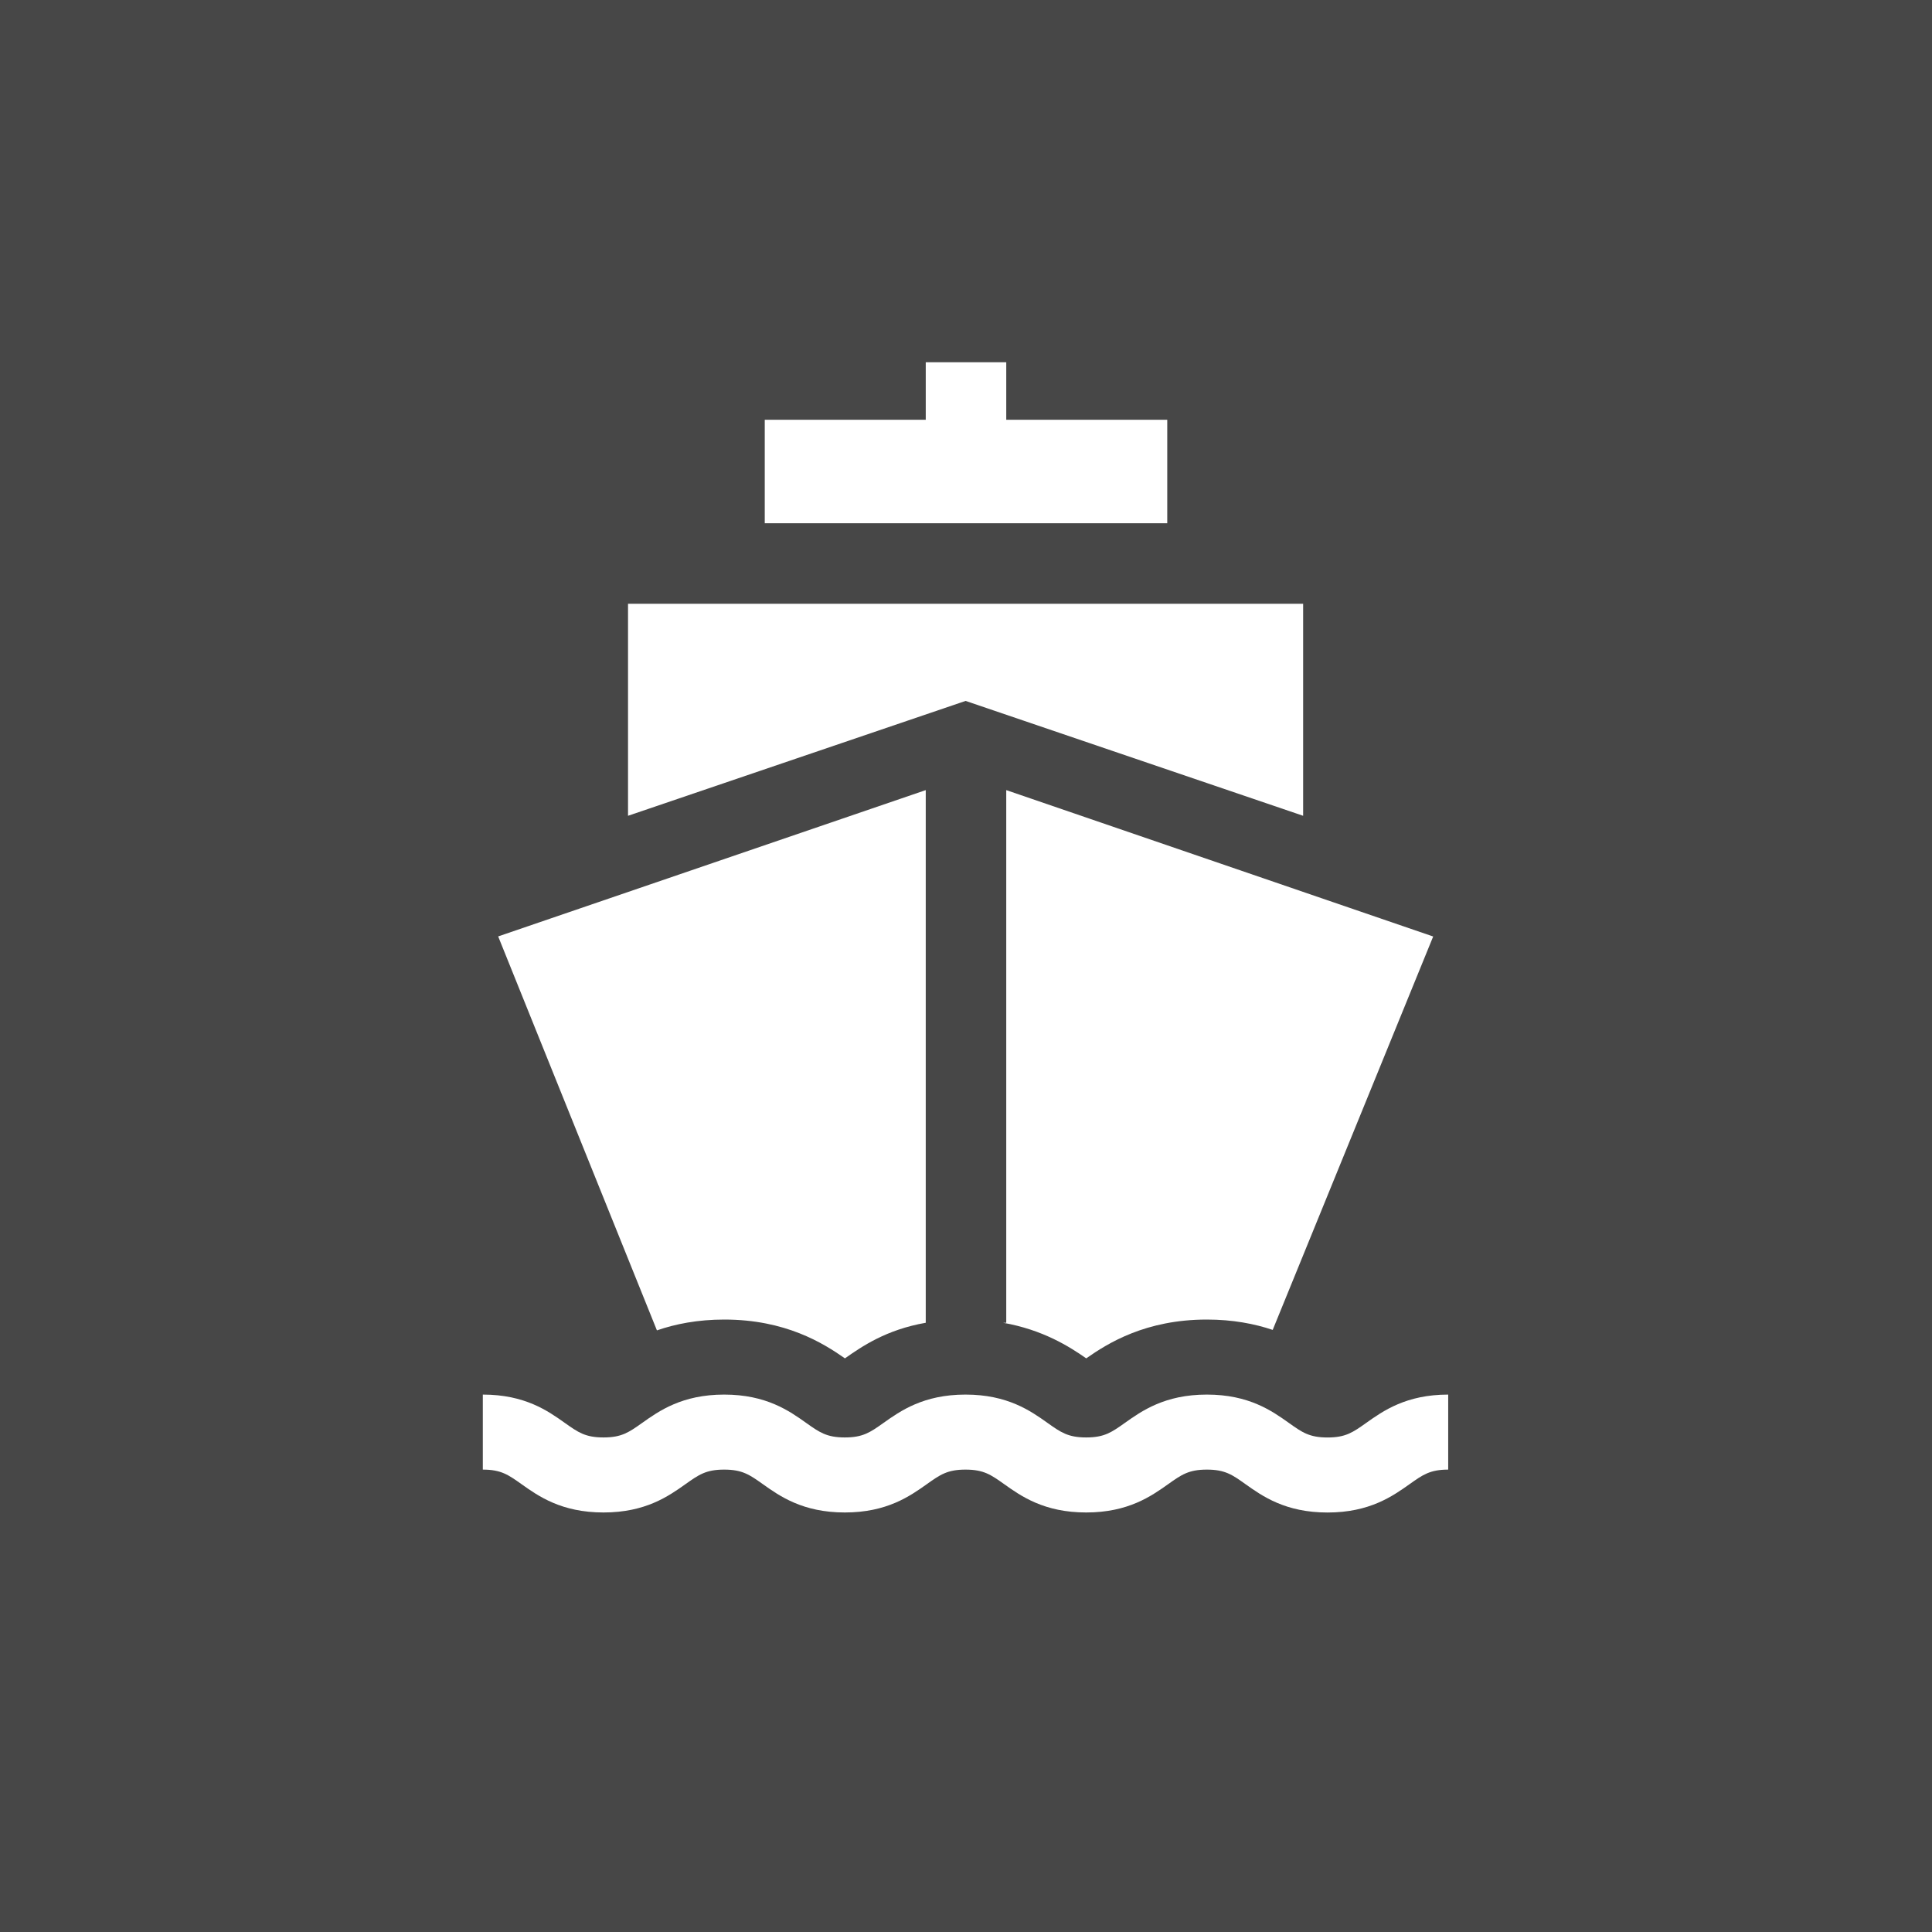 <svg height="48" viewBox="0 0 48 48" width="48" xmlns="http://www.w3.org/2000/svg"><rect x="0" y="0" width="48" height="48" fill="#333333" stroke="none"/><g fill="#fff" fill-rule="evenodd"><path d="m0 0h48v48h-48z" fill-opacity=".1"/><g transform="translate(12 9)"><path d="m20.376 11.268v-5.268h-16.773v5.268l8.387-2.854z"/><path d="m21.941 26.353c-.327.232-.507.361-.959.361-.452 0-.632-.128-.959-.361-.419-.298-.992-.705-2.039-.705-1.047 0-1.62.408-2.039.705-.327.232-.507.36-.959.36-.452 0-.632-.128-.959-.36-.419-.298-.992-.705-2.039-.705s-1.62.408-2.039.705c-.327.232-.507.36-.959.36-.452 0-.632-.128-.959-.36-.419-.298-.992-.705-2.039-.705s-1.62.408-2.039.705c-.327.232-.507.36-.959.36-.452 0-.632-.128-.959-.36-.419-.298-.992-.705-2.039-.705v1.864c.452 0 .632.128.959.36.419.298.992.705 2.039.705s1.62-.408 2.039-.705c.327-.232.507-.36.959-.36.452 0 .632.128.959.36.419.298.992.705 2.039.705 1.047 0 1.62-.408 2.039-.705.327-.232.507-.36.959-.36.452 0 .632.128.959.36.419.298.992.705 2.039.705s1.62-.408 2.039-.705c.327-.232.507-.36.959-.36.452 0 .632.128.959.361.419.298.992.705 2.039.705 1.047 0 1.62-.408 2.039-.705.327-.232.507-.361.959-.361v-1.864c-1.047 0-1.62.408-2.039.705"/><path d="m17 1.429h-4v-1.429h-2v1.429h-4v2.571h10z"/><path d="m8.992 24.748c.42-.294 1.022-.712 2.008-.884v-13.234l-10.623 3.635 3.944 9.788c.457-.158 1.01-.269 1.674-.269 1.521 0 2.457.586 2.997.964zm3.93-.884c.986.173 1.646.591 2.065.884.54-.378 1.476-.964 2.997-.964.646 0 1.186.106 1.636.257l3.987-9.774-10.607-3.637v13.234"/></g></g></svg>
